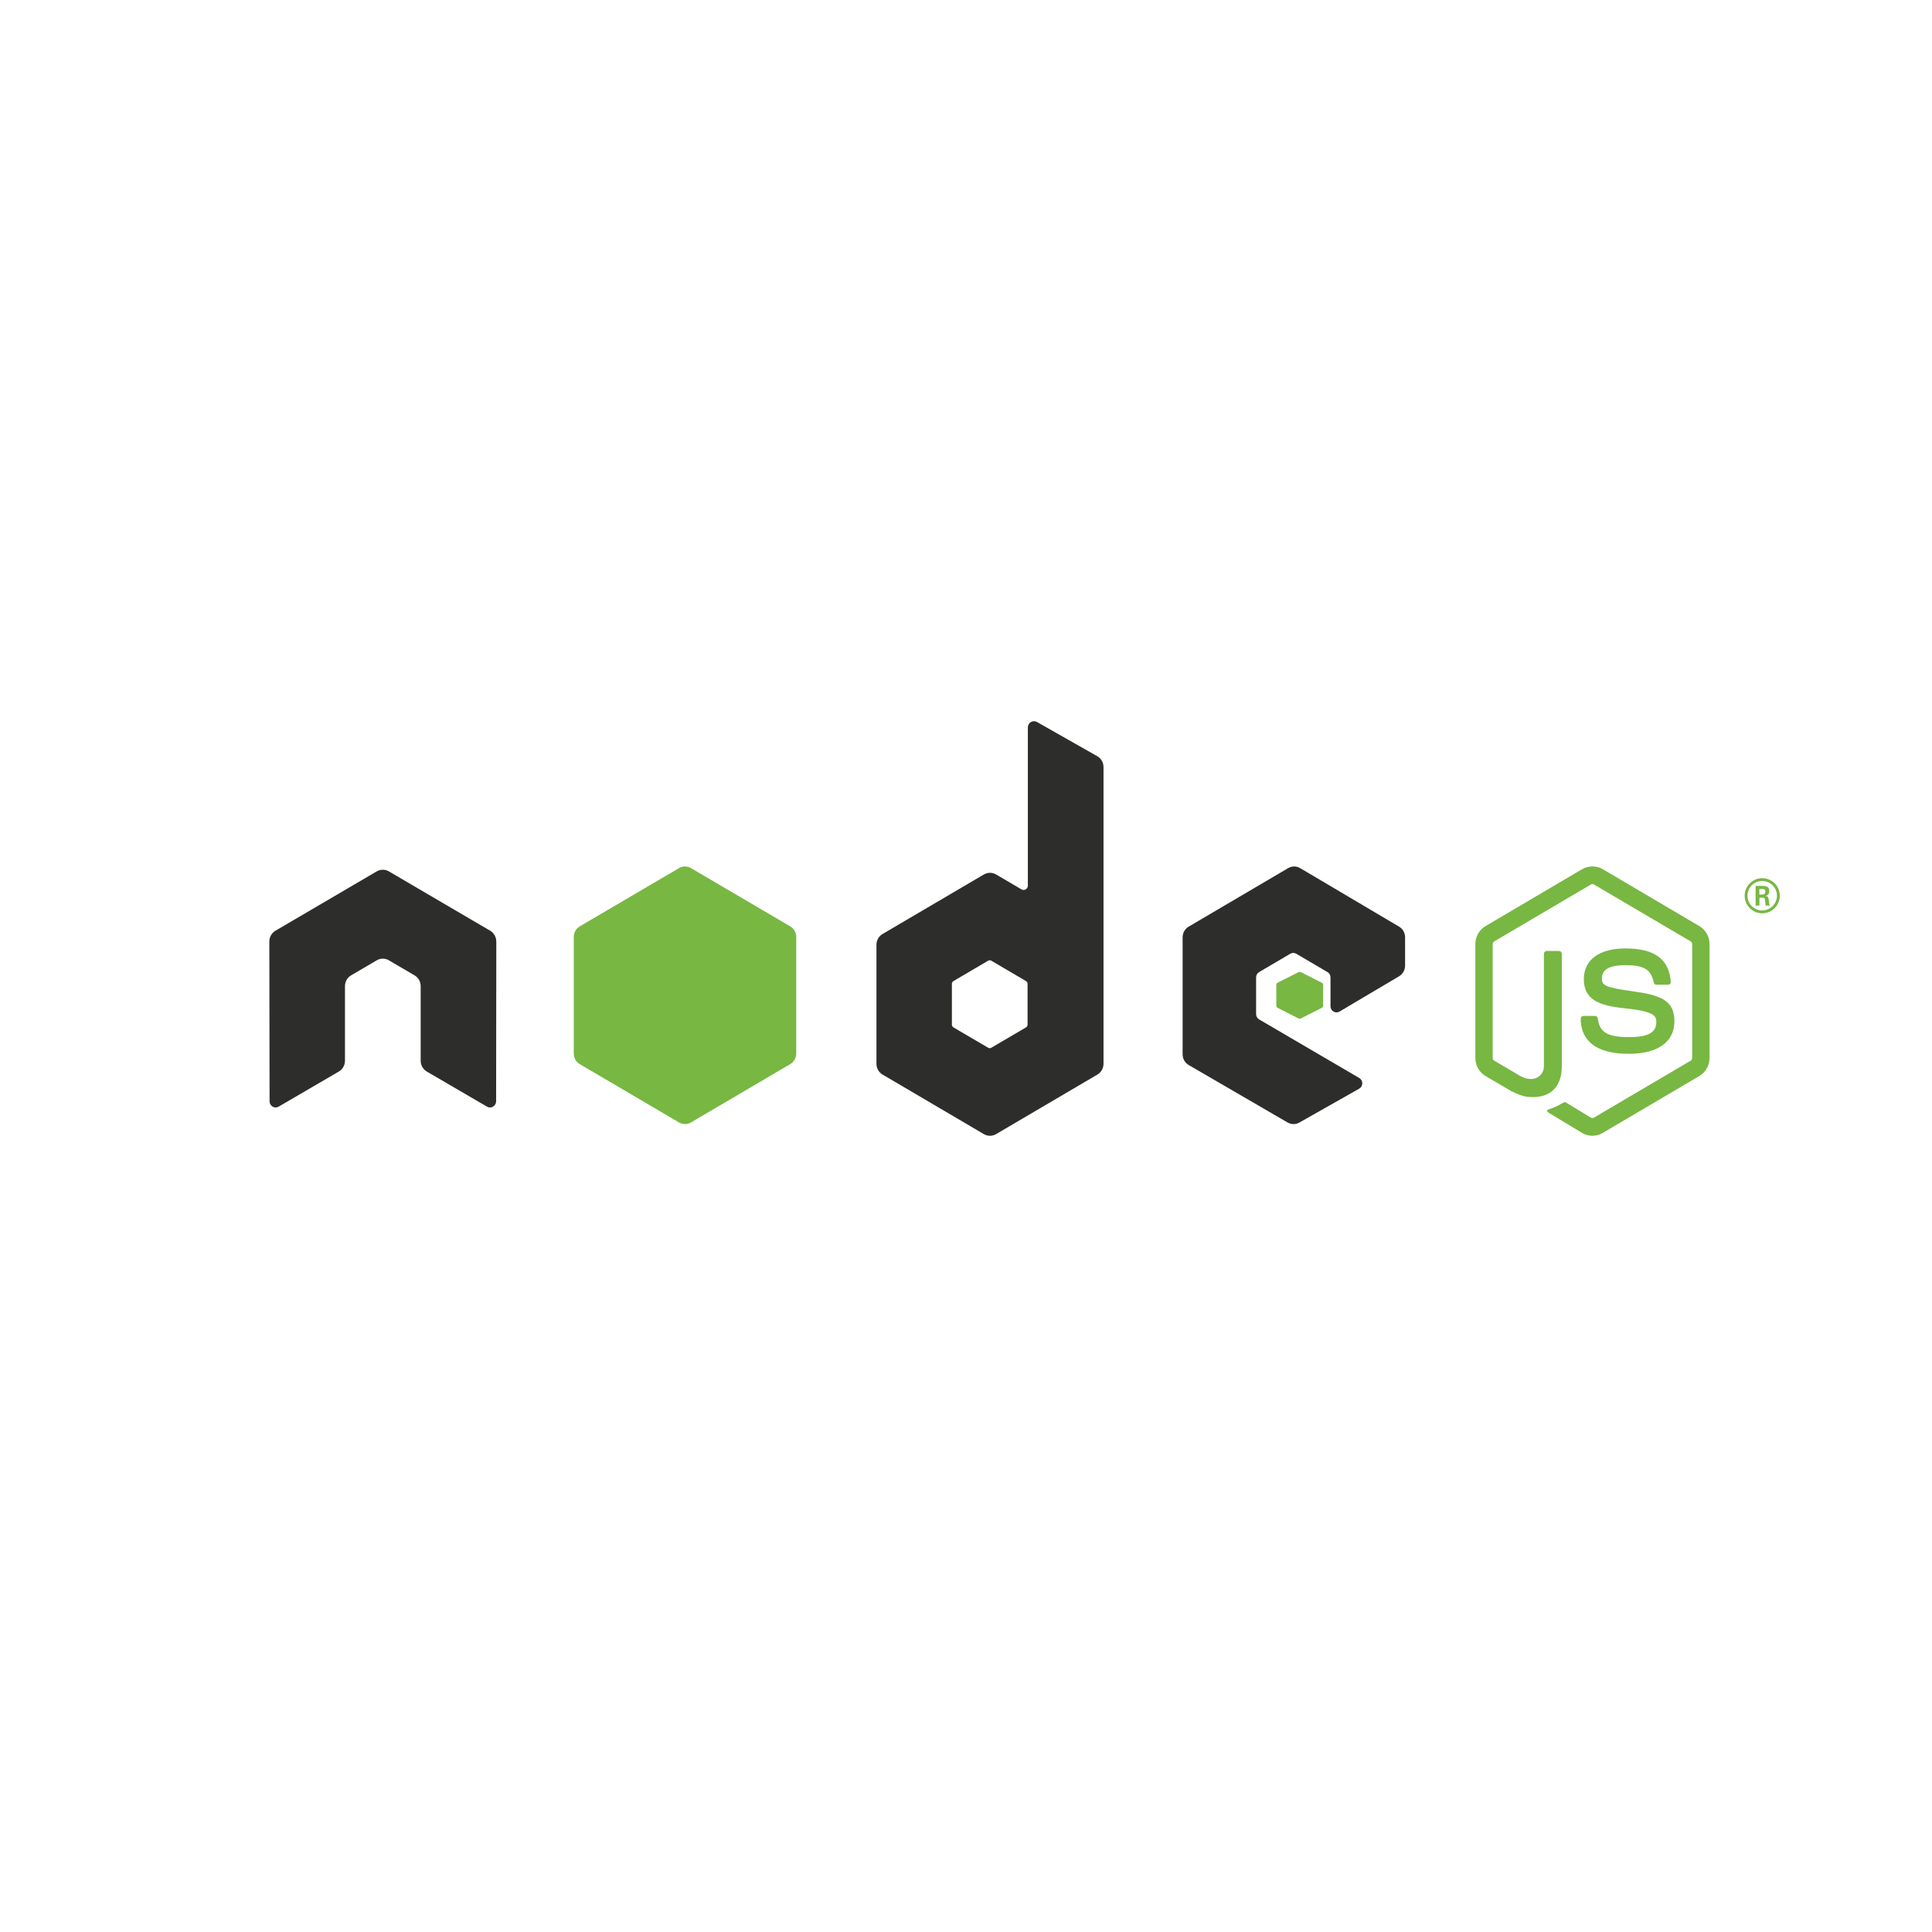 <?xml version="1.0" encoding="UTF-8" standalone="no"?><svg xmlns="http://www.w3.org/2000/svg" width="165" height="165" viewBox="0 0 165 165"><g fill="none" fill-rule="evenodd"><g fill="#2D2E2B"><path d="M42.383 80.41c0-.383-.197-.734-.522-.924l-8.646-5.065c-.146-.087-.31-.132-.477-.14h-.09c-.164.008-.328.053-.476.14l-8.647 5.066c-.323.19-.523.54-.523.924l.02 13.64c0 .19.096.365.26.458.16.098.36.098.518 0l5.14-2.996c.325-.196.522-.542.522-.92v-6.374c0-.38.2-.73.522-.92l2.19-1.283c.162-.095.34-.143.522-.143.178 0 .36.048.52.143l2.187 1.283c.325.19.524.54.524.92v6.373c0 .38.2.728.523.922l5.138 2.996c.16.098.362.098.522 0 .16-.093.26-.27.26-.46l.016-13.638M87.757 87.512c0 .094-.05.182-.13.23l-2.97 1.742c-.08.047-.18.047-.26 0l-2.972-1.742c-.08-.048-.13-.136-.13-.23v-3.49c0-.096.05-.184.13-.232l2.97-1.746c.08-.048.18-.048.26 0l2.972 1.746c.08.048.13.136.13.23v3.492zm.803-25.852c-.162-.09-.36-.09-.52.006-.16.096-.257.27-.257.458v13.508c0 .132-.07.256-.182.322-.112.066-.252.066-.365 0l-2.166-1.27c-.324-.19-.72-.19-1.045 0l-8.65 5.082c-.324.19-.523.54-.523.92V90.85c0 .382.2.732.522.922l8.65 5.085c.324.19.722.19 1.046 0l8.652-5.085c.323-.19.522-.54.522-.92V65.51c0-.385-.205-.74-.536-.928L88.56 61.66z"/></g><path fill="#2D2E2B" d="M119.49 83.374c.316-.187.51-.53.51-.904v-2.425c0-.372-.194-.717-.51-.904l-8.448-4.998c-.32-.19-.71-.19-1.03-.002l-8.5 5c-.316.188-.512.534-.512.907v10c0 .378.198.724.52.91l8.445 4.906c.312.18.693.182 1.007.005l5.11-2.894c.16-.09.262-.265.263-.453 0-.188-.098-.363-.258-.457l-8.553-5.003c-.16-.094-.258-.267-.258-.454V83.47c0-.185.098-.358.257-.452l2.662-1.563c.158-.094.354-.094.512 0l2.664 1.563c.16.094.258.267.258.453v2.468c0 .187.098.36.257.453.16.095.355.094.513 0l5.09-3.016"/><path fill="#78B742" d="M57.988 74.14c.316-.186.706-.186 1.023 0l8.478 4.975c.317.186.512.53.512.903v9.96c0 .372-.195.716-.512.902l-8.477 4.98c-.316.186-.706.186-1.023 0l-8.475-4.98c-.317-.186-.512-.53-.512-.902v-9.96c0-.373.195-.717.512-.903l8.476-4.976M135.998 97c-.302 0-.602-.08-.867-.237l-2.758-1.664c-.412-.236-.21-.32-.075-.368.55-.194.66-.24 1.248-.58.06-.034.142-.02.205.017l2.12 1.283c.077.043.185.043.256 0l8.264-4.865c.077-.045.127-.135.127-.228v-9.727c0-.095-.05-.185-.128-.233l-8.263-4.86c-.076-.046-.178-.046-.255 0l-8.26 4.862c-.08.046-.13.138-.13.23v9.728c0 .093.05.18.13.225l2.264 1.334c1.23.625 1.98-.112 1.98-.853v-9.604c0-.136.108-.243.24-.243h1.05c.13 0 .238.107.238.243v9.604c0 1.672-.892 2.63-2.447 2.63-.477 0-.853 0-1.903-.527l-2.168-1.273c-.535-.315-.866-.906-.866-1.537v-9.727c0-.632.33-1.222.866-1.536l8.265-4.87c.524-.302 1.22-.302 1.738 0l8.264 4.87c.536.315.868.904.868 1.536v9.727c0 .63-.332 1.22-.868 1.537l-8.264 4.866c-.264.157-.564.237-.87.237"/><path fill="#78B742" d="M139.12 90c-3.407 0-4.12-1.632-4.12-3 0-.13.1-.235.225-.235h1.007c.112 0 .205.085.223.2.152 1.07.605 1.608 2.665 1.608 1.64 0 2.337-.387 2.337-1.295 0-.524-.198-.912-2.746-1.172-2.128-.22-3.445-.71-3.445-2.49 0-1.64 1.323-2.616 3.542-2.616 2.494 0 3.728.903 3.884 2.842.007.066-.016.13-.058.18-.043.047-.103.075-.165.075h-1.01c-.105 0-.198-.078-.22-.184-.24-1.125-.83-1.484-2.43-1.484-1.79 0-1.998.65-1.998 1.137 0 .592.245.764 2.662 1.097 2.392.33 3.528.797 3.528 2.552 0 1.77-1.414 2.784-3.88 2.784M110.89 83.026c.07-.035.15-.035.217 0l1.786.905c.066.035.107.097.107.164v1.812c0 .067-.04.13-.107.164l-1.786.904c-.066.035-.148.035-.216 0l-1.782-.904c-.067-.034-.108-.097-.108-.164v-1.812c0-.067.04-.13.108-.163l1.783-.904M150.254 76.397h.262c.214 0 .254-.15.254-.238 0-.232-.158-.232-.246-.232h-.27v.47zm-.318-.738h.58c.2 0 .588 0 .588.443 0 .31-.2.373-.318.413.23.016.246.167.278.38.016.135.04.366.087.445h-.356c-.008-.078-.064-.507-.064-.53-.023-.096-.056-.143-.174-.143h-.294v.674h-.326v-1.68zm-.694.836c0 .698.564 1.262 1.254 1.262.7 0 1.262-.576 1.262-1.262 0-.698-.57-1.254-1.262-1.254-.683 0-1.254.547-1.254 1.254zM152 76.5c0 .825-.674 1.5-1.5 1.5-.818 0-1.5-.667-1.5-1.5 0-.85.7-1.5 1.5-1.5.81 0 1.5.65 1.5 1.5z"/></g></svg>